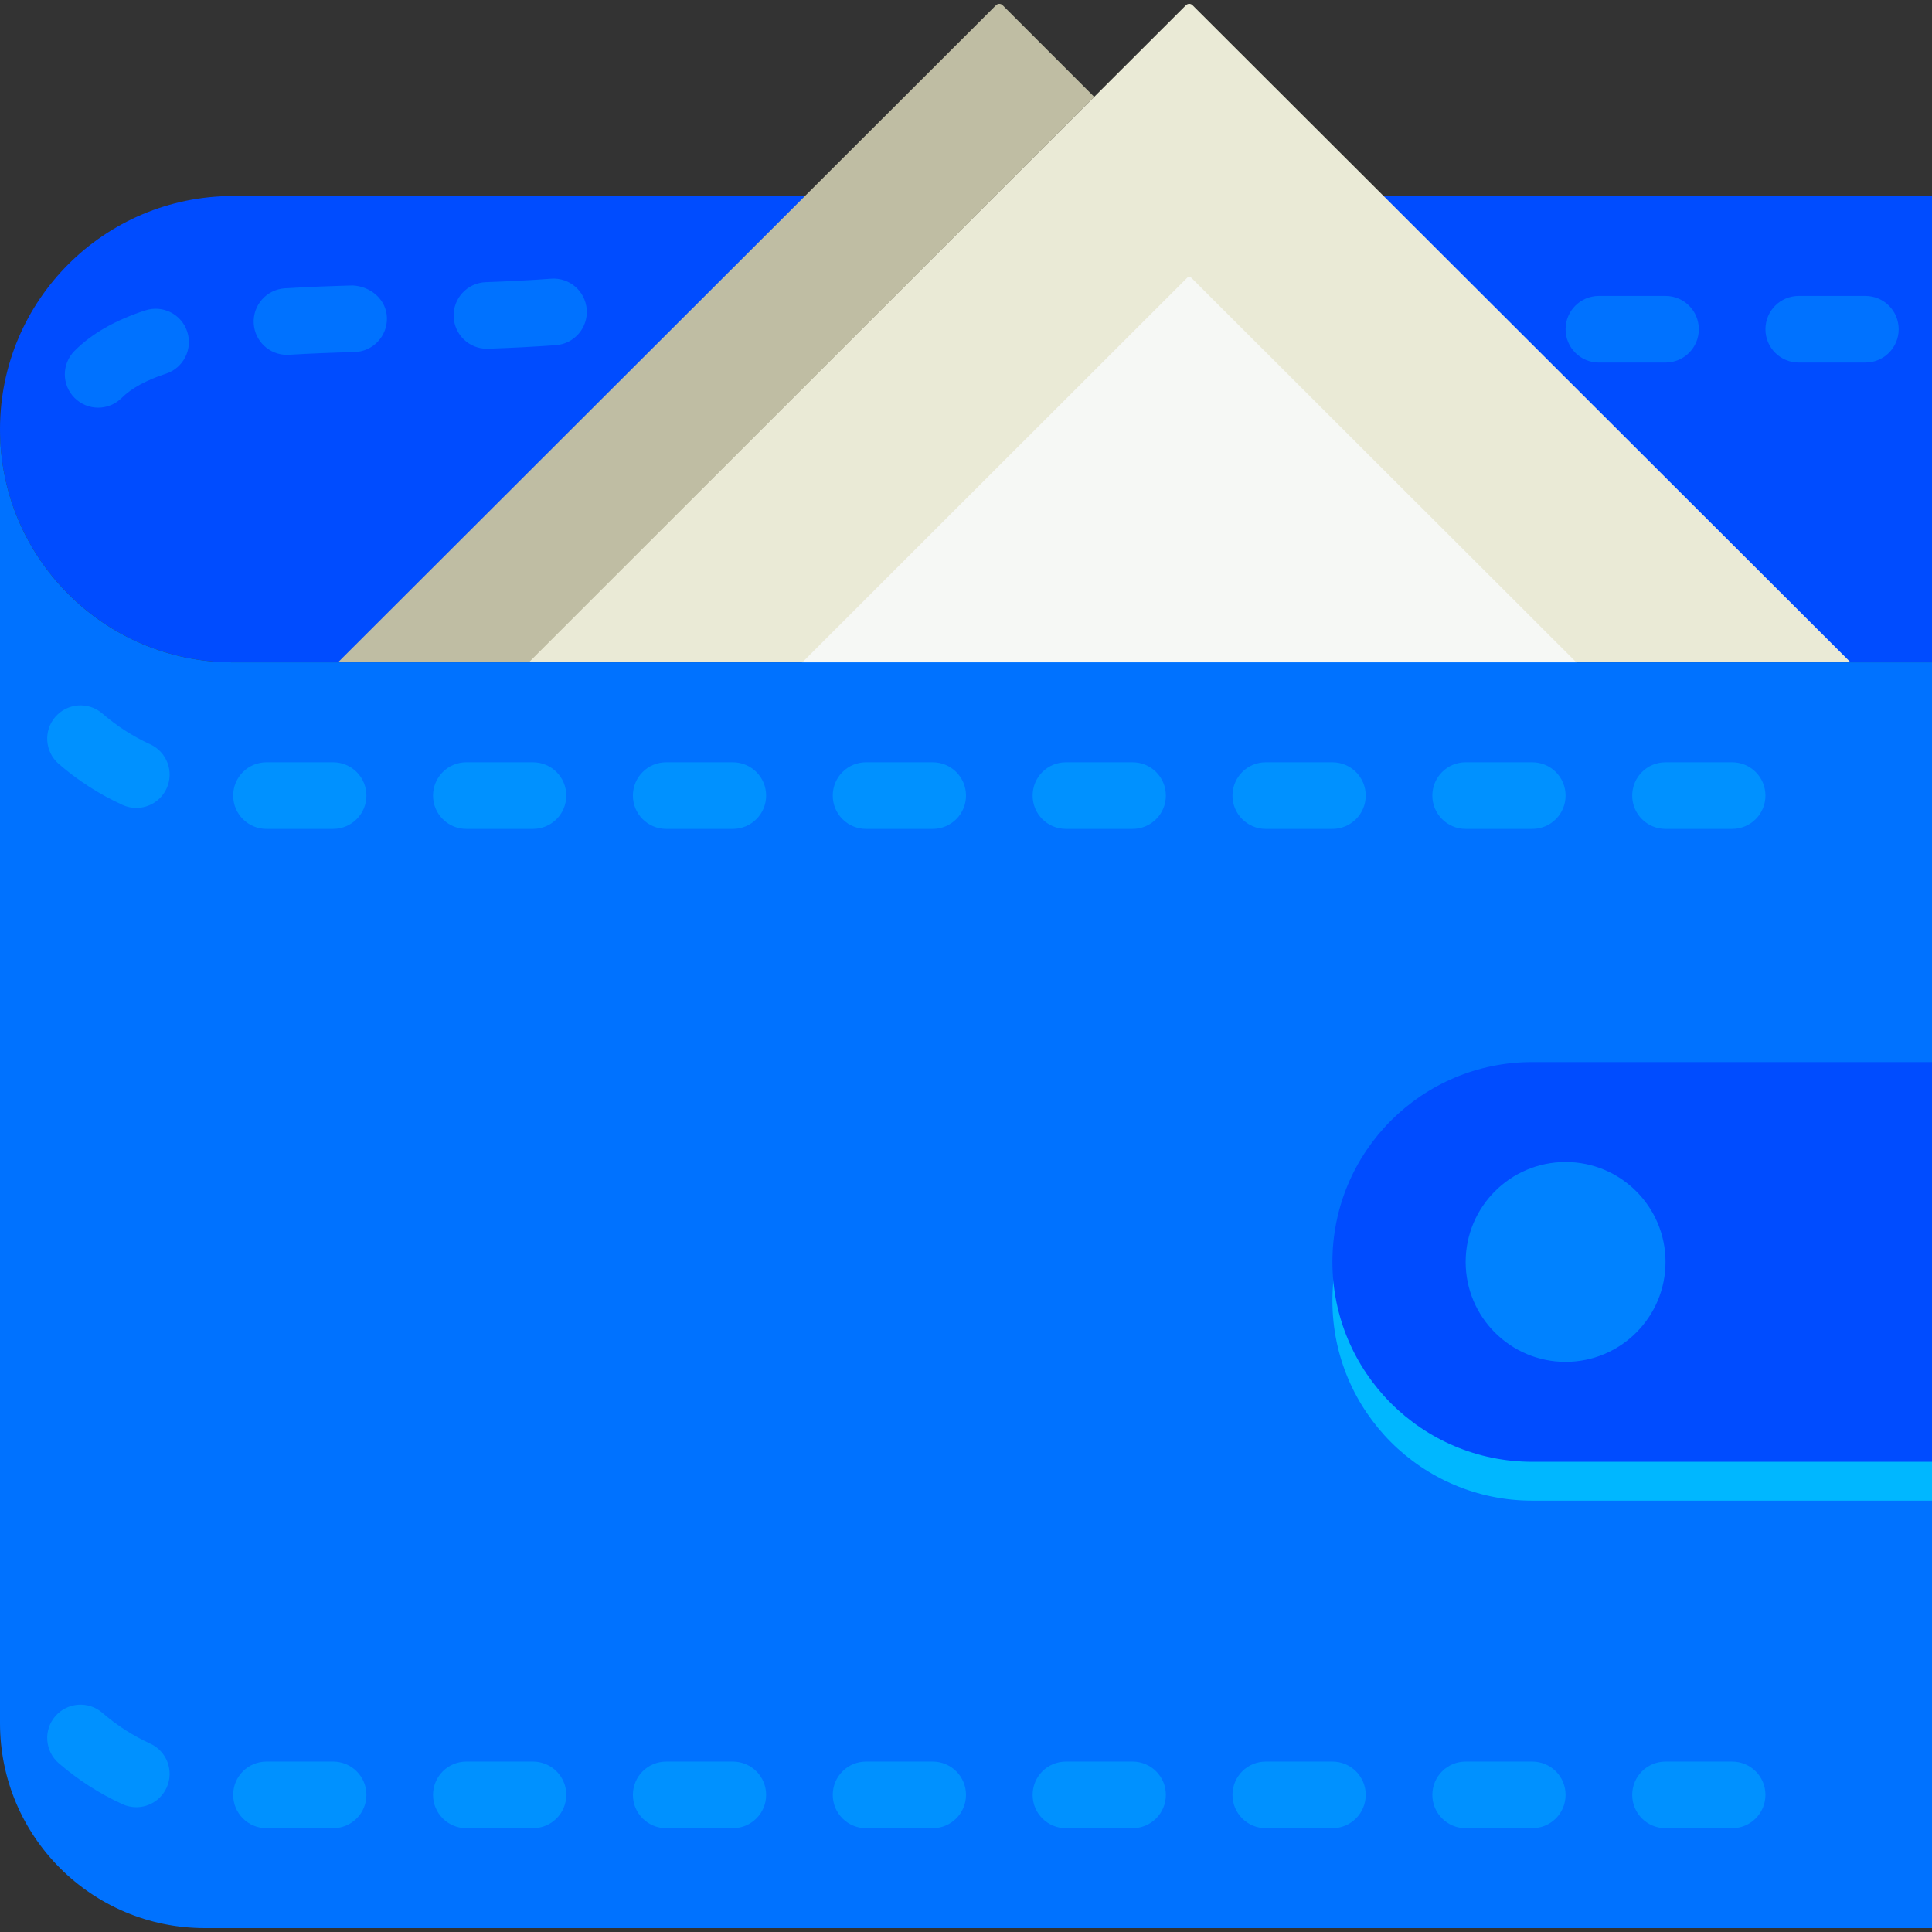 <?xml version="1.0"?>
<svg xmlns="http://www.w3.org/2000/svg" xmlns:xlink="http://www.w3.org/1999/xlink" version="1.1" id="Capa_1" x="0px" y="0px" viewBox="0 0 58 58" style="enable-background:new 0 0 58 58;" xml:space="preserve" width="512px" height="512px" class=""><rect x="0" y="0" width="58" height="58" fill="#333333" stroke="none"/><g><g>
	<g>
		<polygon style="fill:#004CFF" points="41.528,5.884 55,19.356 54.472,19.884 58,19.884 58,5.884   " data-original="#5E3118" class="" data-old_color="#0026FF"/>
		<path style="fill:#004CFF" d="M24.174,5.884H7c-3.866,0-7,3.134-7,7s3.134,7,7,7h4.23l-0.528-0.528L24.174,5.884z" data-original="#5E3118" class="" data-old_color="#0026FF"/>
	</g>
	<g>
		<path style="fill:#0072FF" d="M16.543,8.367c-0.641,0.048-1.298,0.08-1.961,0.104c-0.552,0.02-0.983,0.483-0.963,1.035    c0.02,0.54,0.463,0.964,0.998,0.964c0.013,0,0.024,0,0.037-0.001c0.688-0.024,1.371-0.059,2.037-0.108    c0.551-0.041,0.964-0.521,0.923-1.071S17.095,8.324,16.543,8.367z" data-original="#77442B" class="" data-old_color="#007AFF"/>
		<path style="fill:#0072FF" d="M10.588,8.569c-0.696,0.02-1.379,0.045-2.034,0.086c-0.552,0.034-0.971,0.509-0.937,1.06    c0.033,0.53,0.473,0.938,0.997,0.938c0.021,0,0.042-0.001,0.063-0.002c0.634-0.039,1.293-0.064,1.966-0.082    c0.552-0.016,0.987-0.475,0.973-1.027S11.124,8.595,10.588,8.569z" data-original="#77442B" class="" data-old_color="#007AFF"/>
		<path style="fill:#0072FF" d="M4.359,9.319c-0.907,0.297-1.602,0.694-2.12,1.213c-0.391,0.391-0.391,1.023,0,1.414    c0.195,0.195,0.451,0.293,0.707,0.293s0.512-0.098,0.707-0.293c0.288-0.287,0.734-0.532,1.329-0.727    c0.524-0.172,0.811-0.736,0.639-1.262C5.45,9.434,4.889,9.146,4.359,9.319z" data-original="#77442B" class="" data-old_color="#007AFF"/>
		<path style="fill:#0072FF" d="M50,8.884h-2c-0.553,0-1,0.447-1,1s0.447,1,1,1h2c0.553,0,1-0.447,1-1S50.553,8.884,50,8.884z" data-original="#77442B" class="" data-old_color="#007AFF"/>
		<path style="fill:#0072FF" d="M56,8.884h-2c-0.553,0-1,0.447-1,1s0.447,1,1,1h2c0.553,0,1-0.447,1-1S56.553,8.884,56,8.884z" data-original="#77442B" class="" data-old_color="#007AFF"/>
	</g>
	<path style="fill:#EAEAD6;" d="M55.556,19.884L35.8,0.156c-0.054-0.054-0.142-0.054-0.196,0L15.849,19.884H55.556z" data-original="#EAEAD6"/>
	<path style="fill:#BFBDA3;" d="M15.876,19.884L32.851,2.909l-2.753-2.753c-0.054-0.054-0.142-0.054-0.196,0L10.147,19.884H15.876z" data-original="#BFBDA3"/>
	<path style="fill:#F6F8F5" d="M47.331,20.509l0.309-0.309L35.759,8.335c-0.032-0.032-0.083-0.032-0.115,0L23.769,20.2l0.309,0.309   H47.331z" data-original="#6D8C60" class="" data-old_color="#F3F8F0"/>
	<g>
		<path style="fill:#0072FF" d="M0,12.884v38.848c0,3.398,2.754,6.152,6.152,6.152H58v-38H7C3.134,19.884,0,16.75,0,12.884z" data-original="#77442B" class="" data-old_color="#007AFF"/>
	</g>
	<path style="fill:#0091FF" d="M52,24.884h-2c-0.553,0-1-0.447-1-1s0.447-1,1-1h2c0.553,0,1,0.447,1,1S52.553,24.884,52,24.884z    M46,24.884h-2c-0.553,0-1-0.447-1-1s0.447-1,1-1h2c0.553,0,1,0.447,1,1S46.553,24.884,46,24.884z M40,24.884h-2   c-0.553,0-1-0.447-1-1s0.447-1,1-1h2c0.553,0,1,0.447,1,1S40.553,24.884,40,24.884z M34,24.884h-2c-0.553,0-1-0.447-1-1   s0.447-1,1-1h2c0.553,0,1,0.447,1,1S34.553,24.884,34,24.884z M28,24.884h-2c-0.553,0-1-0.447-1-1s0.447-1,1-1h2   c0.553,0,1,0.447,1,1S28.553,24.884,28,24.884z M22,24.884h-2c-0.553,0-1-0.447-1-1s0.447-1,1-1h2c0.553,0,1,0.447,1,1   S22.553,24.884,22,24.884z M16,24.884h-2c-0.553,0-1-0.447-1-1s0.447-1,1-1h2c0.553,0,1,0.447,1,1S16.553,24.884,16,24.884z    M10,24.884H8c-0.553,0-1-0.447-1-1s0.447-1,1-1h2c0.553,0,1,0.447,1,1S10.553,24.884,10,24.884z M4.091,24.254   c-0.139,0-0.28-0.029-0.415-0.091c-0.693-0.317-1.337-0.731-1.914-1.231C1.345,22.569,1.3,21.937,1.661,21.52   c0.363-0.417,0.994-0.462,1.411-0.101c0.433,0.376,0.916,0.687,1.436,0.925c0.502,0.229,0.723,0.823,0.493,1.325   C4.833,24.037,4.471,24.254,4.091,24.254z" data-original="#91553D" class="active-path" data-old_color="#0089FF"/>
	<path style="fill:#0091FF" d="M52,54.884h-2c-0.553,0-1-0.447-1-1s0.447-1,1-1h2c0.553,0,1,0.447,1,1S52.553,54.884,52,54.884z    M46,54.884h-2c-0.553,0-1-0.447-1-1s0.447-1,1-1h2c0.553,0,1,0.447,1,1S46.553,54.884,46,54.884z M40,54.884h-2   c-0.553,0-1-0.447-1-1s0.447-1,1-1h2c0.553,0,1,0.447,1,1S40.553,54.884,40,54.884z M34,54.884h-2c-0.553,0-1-0.447-1-1   s0.447-1,1-1h2c0.553,0,1,0.447,1,1S34.553,54.884,34,54.884z M28,54.884h-2c-0.553,0-1-0.447-1-1s0.447-1,1-1h2   c0.553,0,1,0.447,1,1S28.553,54.884,28,54.884z M22,54.884h-2c-0.553,0-1-0.447-1-1s0.447-1,1-1h2c0.553,0,1,0.447,1,1   S22.553,54.884,22,54.884z M16,54.884h-2c-0.553,0-1-0.447-1-1s0.447-1,1-1h2c0.553,0,1,0.447,1,1S16.553,54.884,16,54.884z    M10,54.884H8c-0.553,0-1-0.447-1-1s0.447-1,1-1h2c0.553,0,1,0.447,1,1S10.553,54.884,10,54.884z M4.091,54.254   c-0.139,0-0.28-0.029-0.415-0.091c-0.693-0.317-1.337-0.731-1.914-1.231C1.345,52.569,1.3,51.937,1.661,51.52   c0.363-0.417,0.994-0.462,1.411-0.101c0.433,0.376,0.916,0.687,1.436,0.925c0.502,0.229,0.723,0.823,0.493,1.325   C4.833,54.037,4.471,54.254,4.091,54.254z" data-original="#91553D" class="active-path" data-old_color="#0089FF"/>
	<path style="fill:#00B7FF" d="M58,45.051H46c-3.314,0-6-2.686-6-6v0c0-3.314,2.686-6,6-6h12V45.051z" data-original="#6D3D25" class="" data-old_color="#6D3D25"/>
	<path style="fill:#004CFF" d="M58,43.884H46c-3.314,0-6-2.686-6-6v0c0-3.314,2.686-6,6-6h12V43.884z" data-original="#5E3118" class="" data-old_color="#0026FF"/>
	<circle style="fill:#0082FF" cx="47" cy="37.884" r="3" data-original="#E4C05C" class="" data-old_color="#E4C05C"/>
</g></g> </svg>
